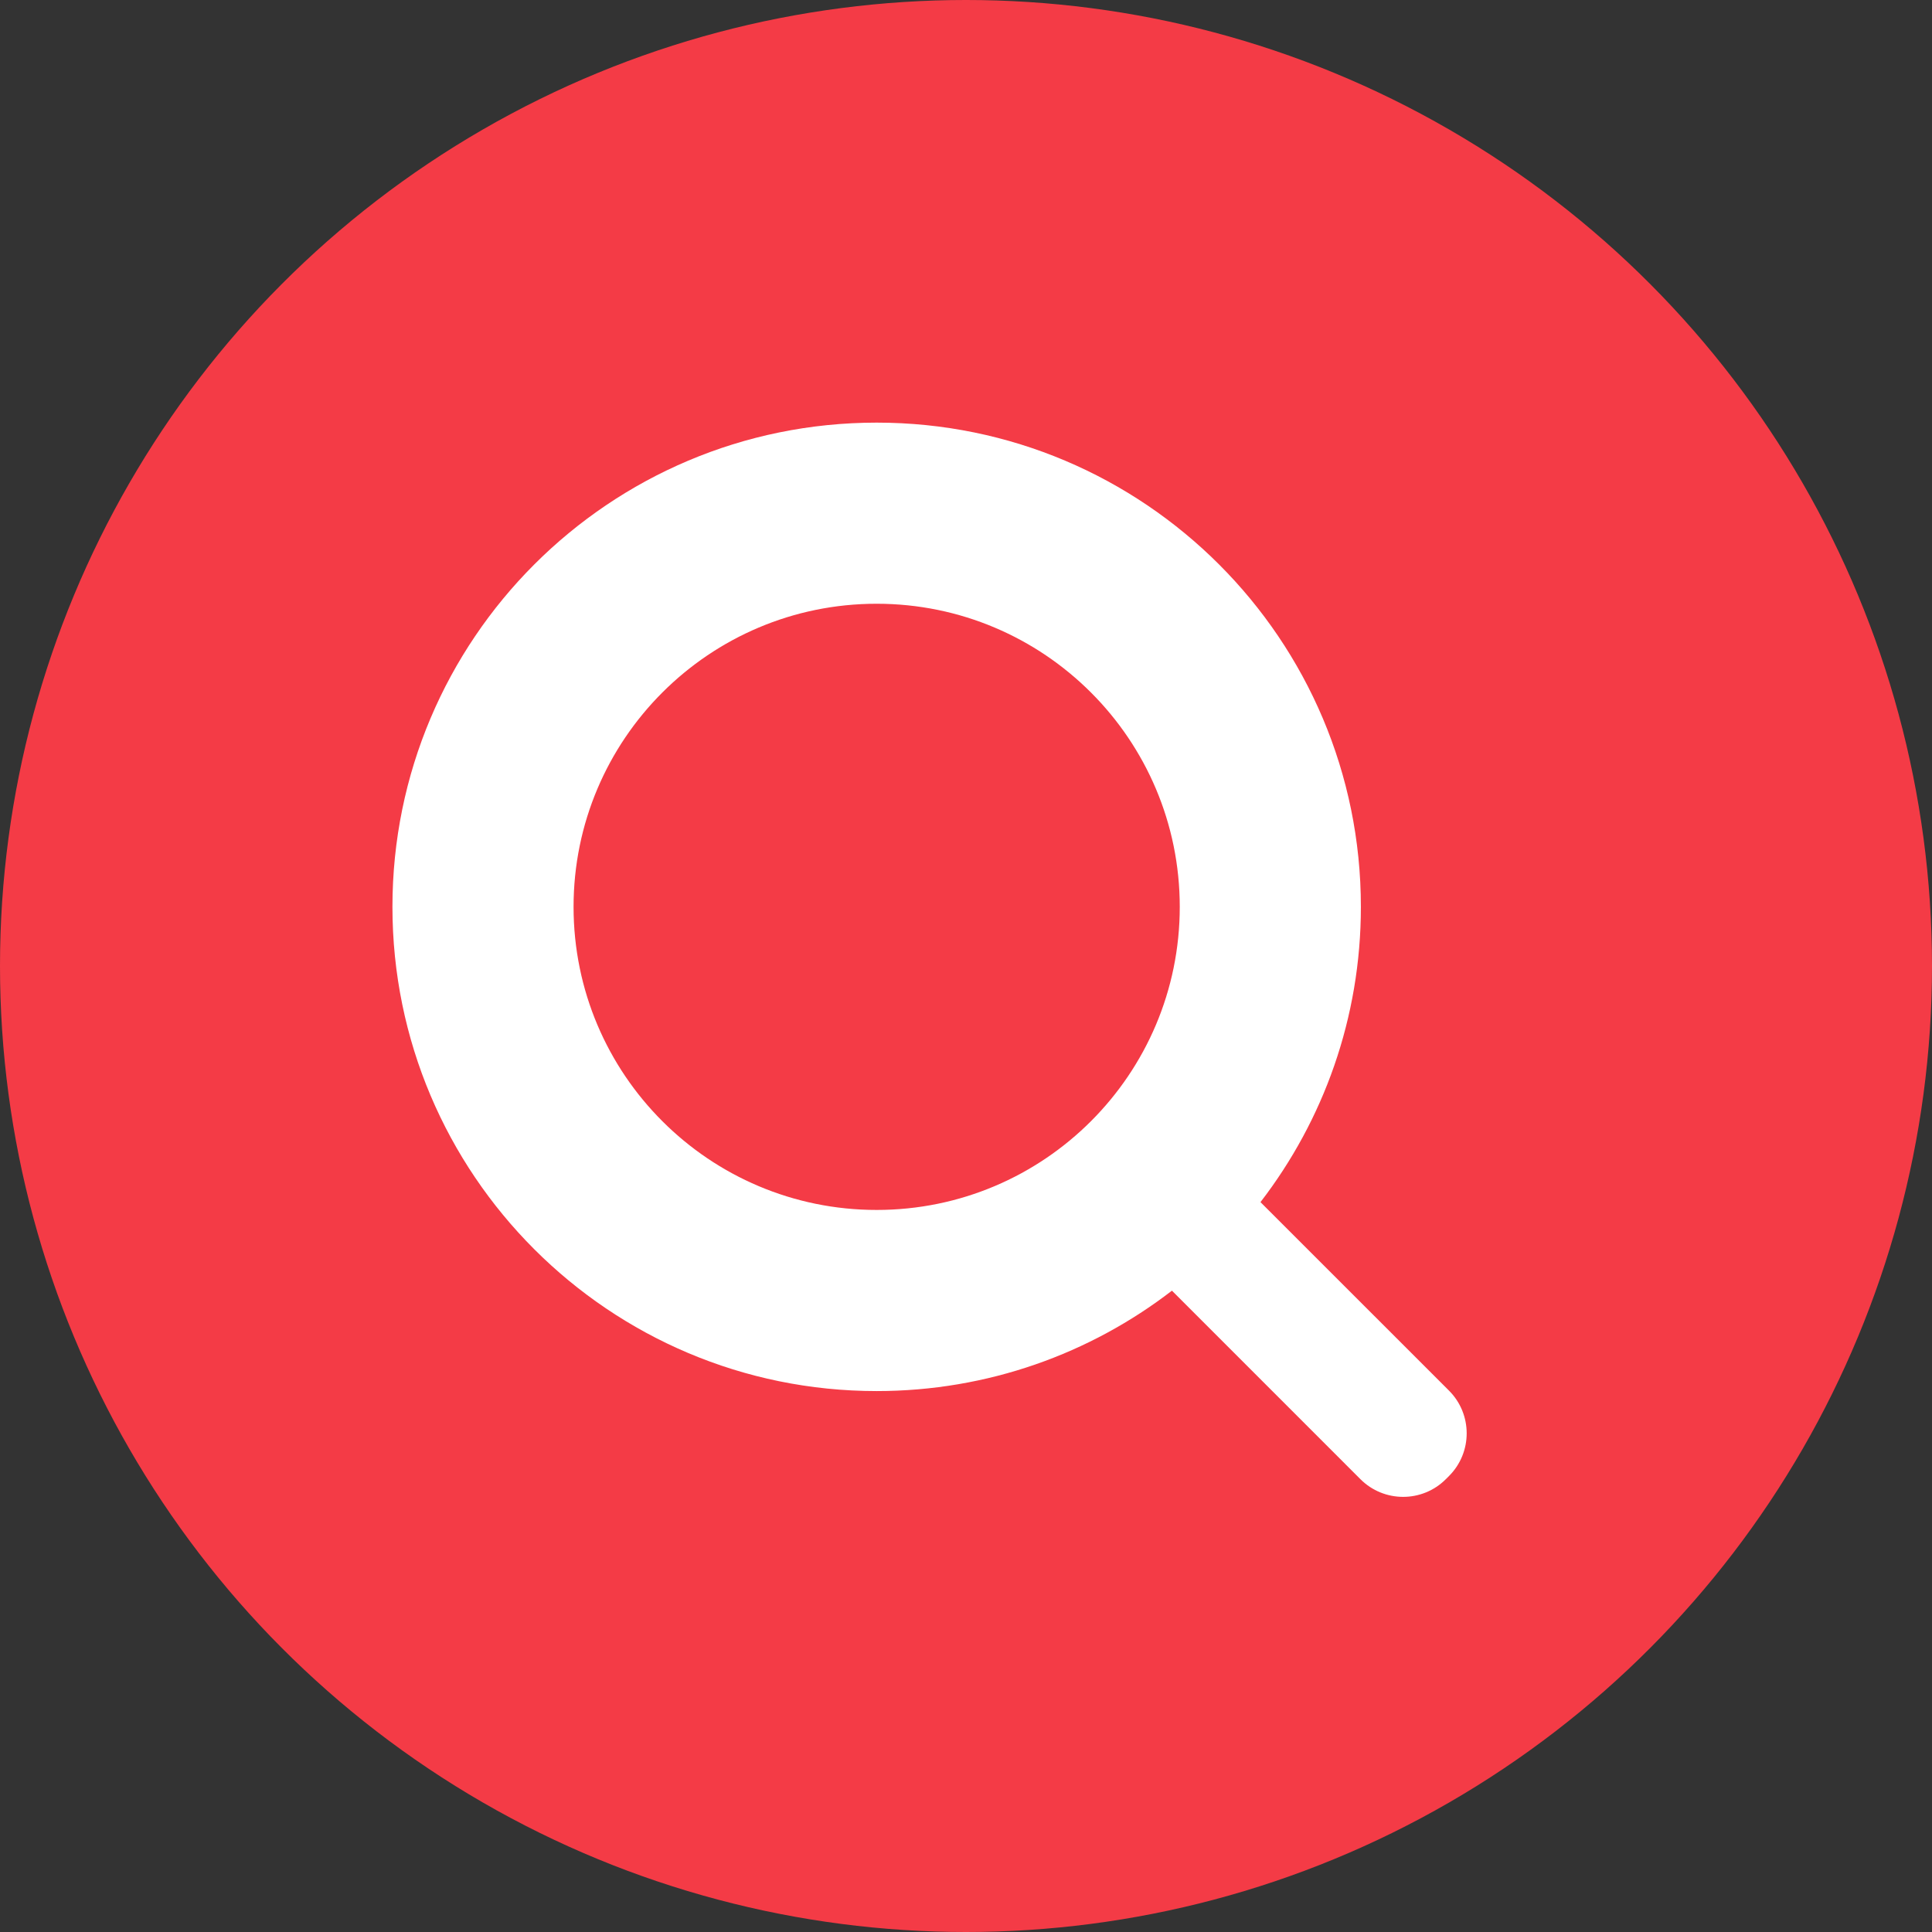 <svg width="64" height="64" viewBox="0 0 64 64" fill="none" xmlns="http://www.w3.org/2000/svg">
<rect x="0" y="0" width="64" height="64" fill="#333333" stroke="none"/>
<circle cx="32" cy="32" r="32" fill="#F43B46"/>
<path fill-rule="evenodd" clip-rule="evenodd" d="M29.041 46.081C32.721 46.081 36.115 44.84 38.822 42.755L45.066 49C45.847 49.781 47.114 49.781 47.895 49L48 48.895C48.781 48.114 48.781 46.847 48 46.066L41.755 39.822C43.84 37.115 45.081 33.721 45.081 30.041C45.081 21.182 37.9 14 29.041 14C20.182 14 13 21.182 13 30.041C13 38.9 20.182 46.081 29.041 46.081ZM39.081 30.041C39.081 35.586 34.586 40.081 29.041 40.081C23.495 40.081 19 35.586 19 30.041C19 24.495 23.495 20 29.041 20C34.586 20 39.081 24.495 39.081 30.041Z" fill="white"/>
</svg>
